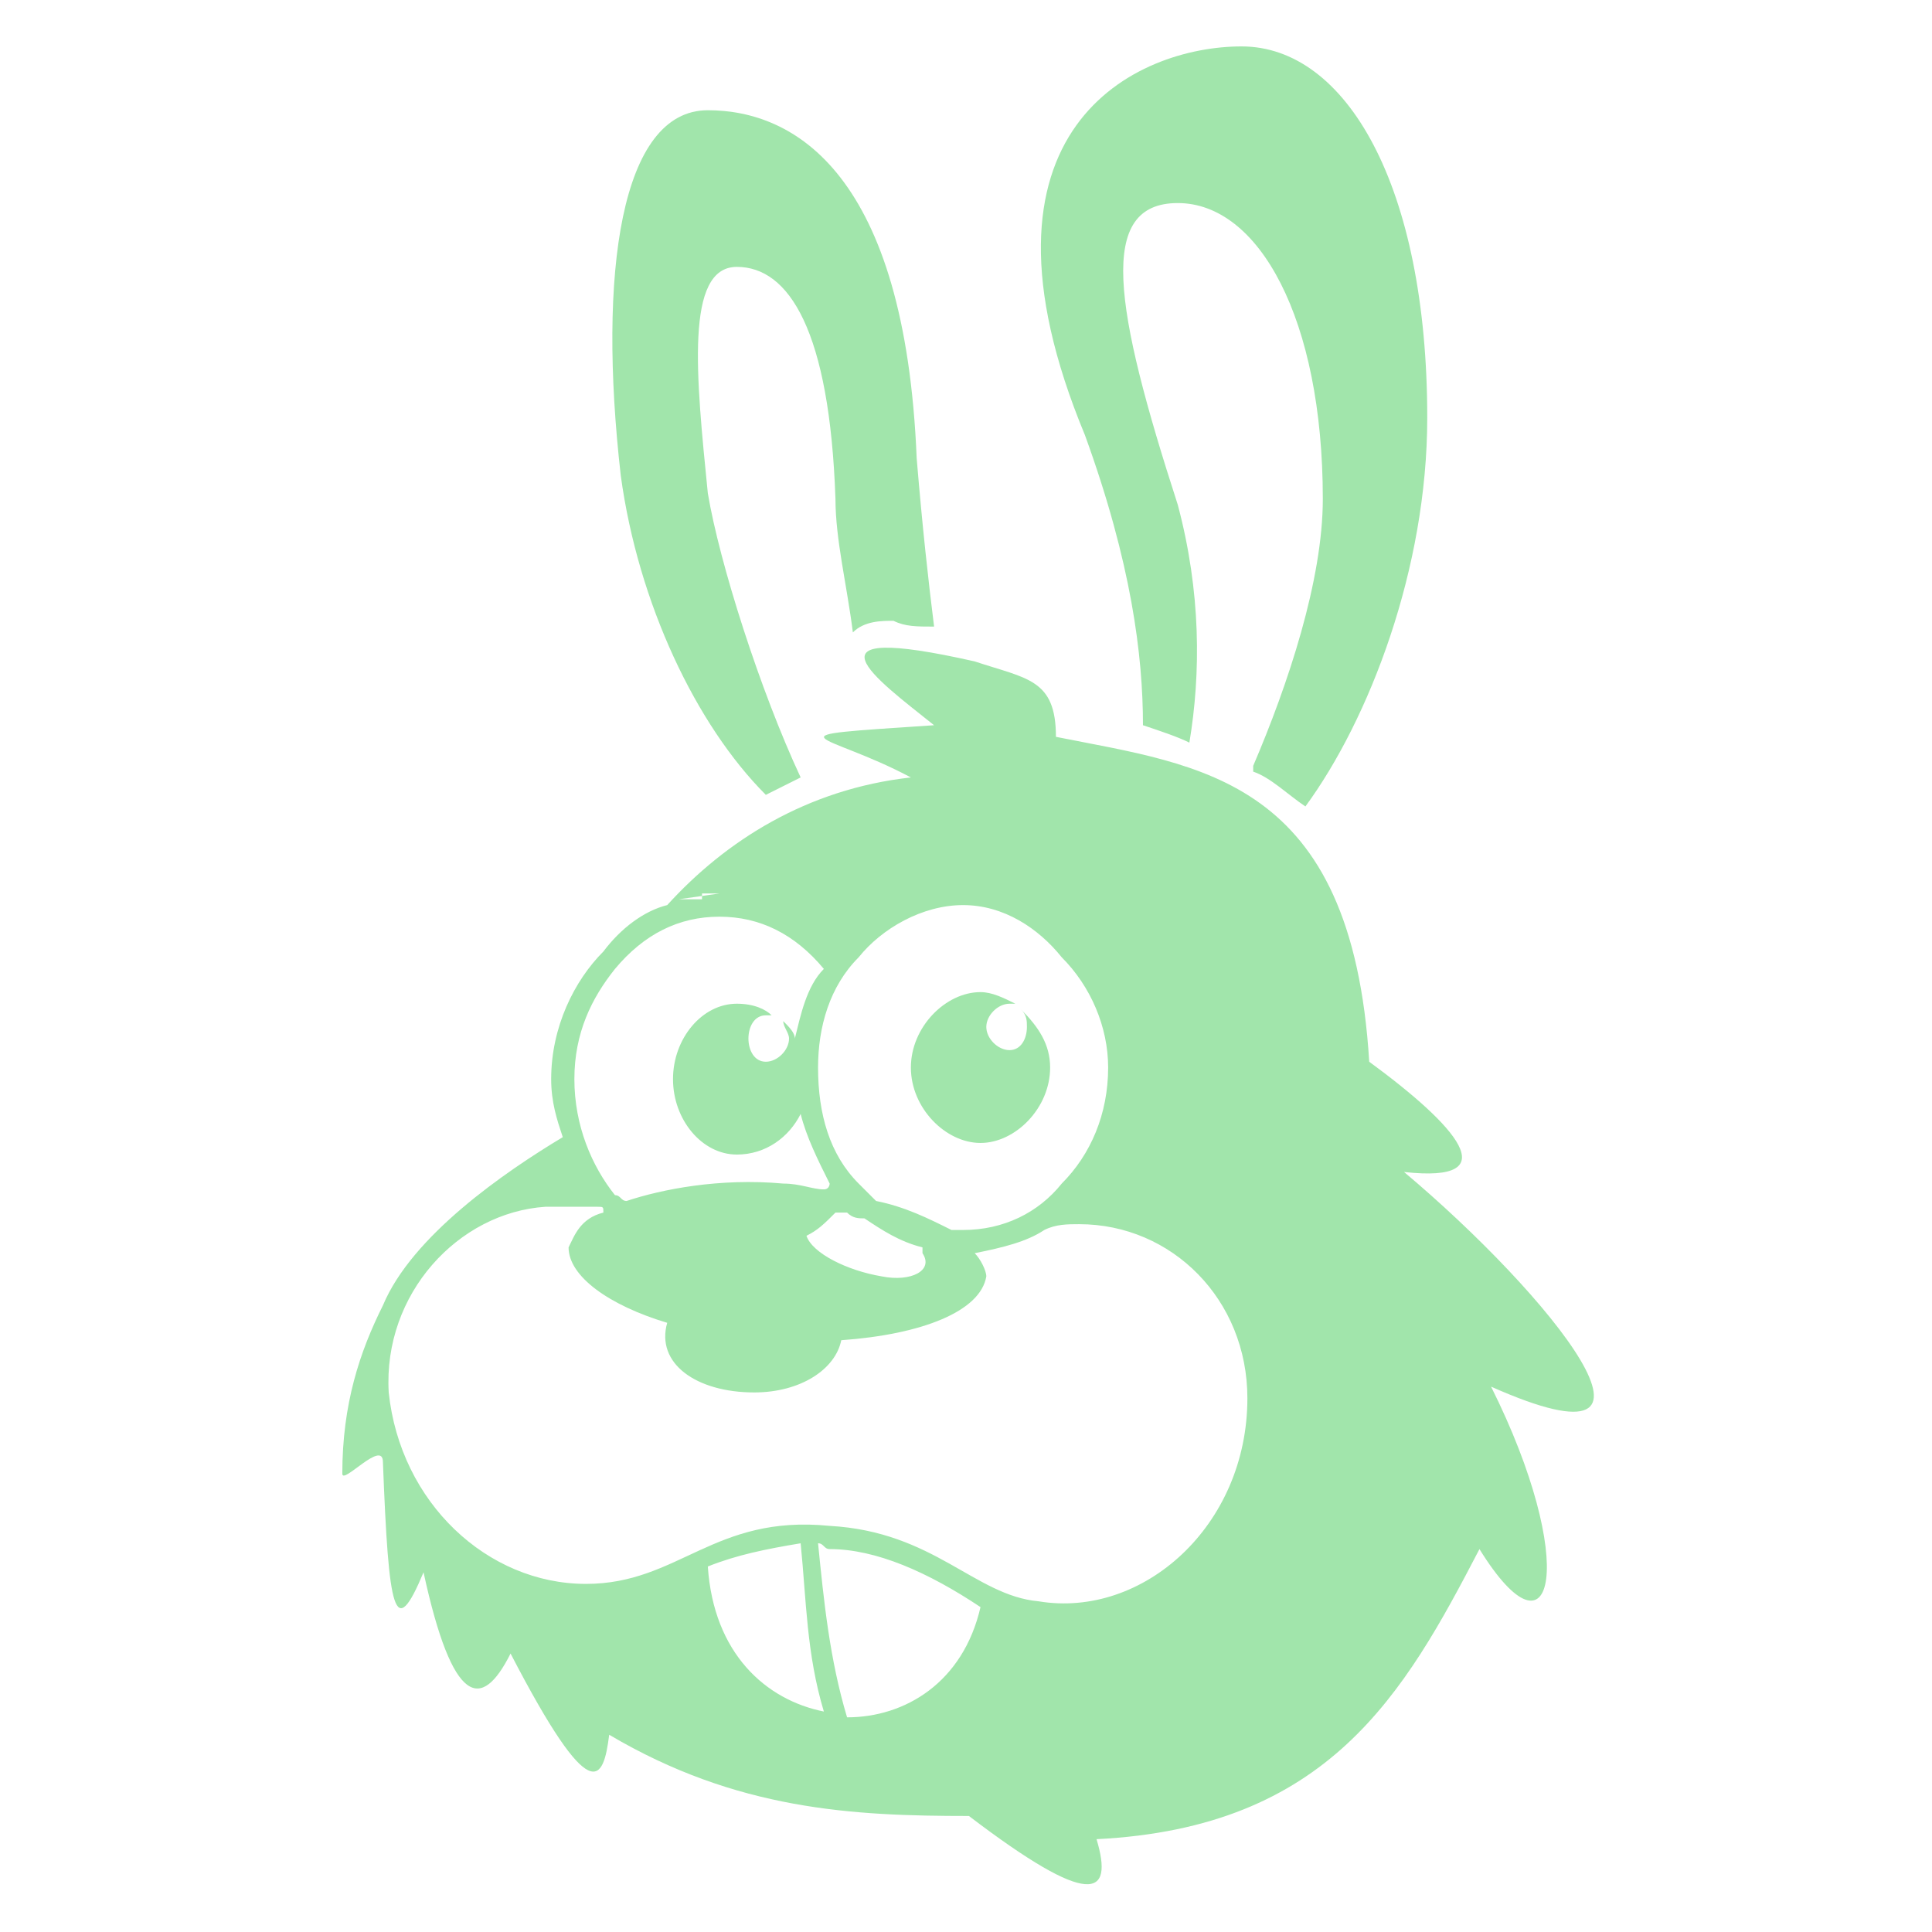 <svg xmlns="http://www.w3.org/2000/svg" xmlns:xlink="http://www.w3.org/1999/xlink" xml:space="preserve" version="1.1" style="shape-rendering:geometricPrecision;text-rendering:geometricPrecision;image-rendering:optimizeQuality;" viewBox="0 0 333 333" x="0px" y="0px" fill-rule="evenodd" clip-rule="evenodd"><defs><style type="text/css">
   
    .fil0 {fill:#A1E5AB}
   
  </style></defs><g><g><path class="fil0" d="M122 19c15,0 34,11 36,60 1,12 2,21 3,29 -3,0 -5,0 -7,-1 -2,0 -5,0 -7,2 -1,-8 -3,-16 -3,-23 -1,-29 -8,-40 -17,-40 -9,0 -7,19 -5,39 2,12 9,34 16,49 -2,1 -4,2 -6,3 -12,-12 -22,-33 -25,-55 -4,-35 0,-63 15,-63zm13 185c3,0 5,1 7,1 1,0 1,-1 1,-1 -2,-4 -4,-8 -5,-12 -2,4 -6,7 -11,7 -6,0 -11,-6 -11,-13 0,-7 5,-13 11,-13 3,0 5,1 6,2 0,0 0,0 -1,0 -2,0 -3,2 -3,4 0,2 1,4 3,4 2,0 4,-2 4,-4 0,-1 -1,-2 -1,-3 1,1 2,2 2,3 1,-4 2,-9 5,-12l0 0c-5,-6 -11,-9 -18,-9 -7,0 -13,3 -18,9 -4,5 -7,11 -7,19 0,8 3,15 7,20 1,0 1,1 2,1 6,-2 16,-4 27,-3zm16 3c5,1 9,3 13,5 0,0 1,0 2,0 7,0 13,-3 17,-8 5,-5 8,-12 8,-20 0,-7 -3,-14 -8,-19 -4,-5 -10,-9 -17,-9 -7,0 -14,4 -18,9 -5,5 -7,12 -7,19 0,8 2,15 7,20 1,1 2,2 3,3zm17 9c1,1 2,3 2,4 -1,6 -11,10 -25,11 -1,5 -7,9 -15,9 -10,0 -17,-5 -15,-12 -10,-3 -17,-8 -17,-13 1,-2 2,-5 6,-6l0 0c0,-1 0,-1 -1,-1 -2,0 -6,0 -9,0 -15,1 -28,15 -27,32 2,19 17,33 34,33 16,0 22,-12 42,-10 18,1 25,12 36,13 18,3 36,-13 36,-35 0,-17 -13,-30 -29,-30 -2,0 -4,0 -6,1 -3,2 -7,3 -12,4zm-22 -7c1,1 2,1 3,1 3,2 6,4 10,5 0,0 0,1 0,1 2,3 -2,5 -7,4 -6,-1 -12,-4 -13,-7 0,0 0,0 0,0 2,-1 3,-2 5,-4 0,0 1,0 2,0zm23 -38c2,0 4,1 6,2 0,0 -1,0 -1,0 -2,0 -4,2 -4,4 0,2 2,4 4,4 2,0 3,-2 3,-4 0,-1 0,-2 -1,-3 3,3 5,6 5,10 0,7 -6,13 -12,13 -6,0 -12,-6 -12,-13 0,-7 6,-13 12,-13zm-40 -16c0,0 0,0 1,0 -1,0 -1,0 -1,0zm1 0c1,0 1,0 1,0 0,0 0,0 -1,0zm4 1c1,1 2,1 3,2 -1,-1 -2,-1 -3,-2zm3 2c0,0 0,0 0,0 0,0 0,0 0,0zm-40 38c-1,-3 -2,-6 -2,-10 0,-9 4,-17 9,-22 3,-4 7,-7 11,-8l0 0c10,-11 24,-20 42,-22 -15,-8 -26,-7 4,-9 -10,-8 -24,-18 7,-11 9,3 14,3 14,13 25,5 51,7 54,56 15,11 24,21 6,19 25,21 51,53 15,37 15,30 11,49 -2,28 -13,25 -26,48 -66,50 3,10 -1,12 -22,-4 -20,0 -40,-1 -62,-14 -1,8 -3,13 -17,-14 -5,10 -10,9 -15,-14 -5,12 -6,7 -7,-19 0,-4 -7,4 -7,2 0,-12 3,-21 7,-29 5,-12 21,-23 31,-29zm27 -42c0,0 0,0 0,0 0,0 0,0 0,0zm0 0l0 0 -1 0 0 0c0,0 0,0 0,0l0 0 0 0 0 0 0 0 -1 0 0 0 0 0 0 0 0 0 0 0 -1 0 0 0 0 0 0 0 0 0 0 0 0 1 0 0 0 0 -1 0 0 0 0 0 0 0 0 0 0 0 0 0 0 0 0 0 0 0 -1 0 0 0 0 0 0 0 0 0 0 0 0 0 -1 0 0 0 0 0 0 0 0 0 0 0 0 0 -1 0 0 0 0 0 0 0 0 0 0 0 0 0 0 0 0 0 7 -1zm17 112c1,10 2,20 5,30 10,0 20,-6 23,-19 -9,-6 -18,-10 -26,-10 -1,0 -1,-1 -2,-1zm-19 4c1,15 10,23 20,25 -3,-10 -3,-19 -4,-29 -6,1 -11,2 -16,4zm92 -262c18,0 32,24 32,64 0,26 -10,52 -21,67 -3,-2 -6,-5 -9,-6 0,-1 0,-1 0,-1 6,-14 12,-32 12,-46 0,-31 -11,-51 -25,-51 -14,0 -11,18 0,52 4,15 4,29 2,41 -2,-1 -5,-2 -8,-3 0,-12 -2,-28 -10,-50 -22,-53 9,-67 27,-67z"></path></g></g></svg>